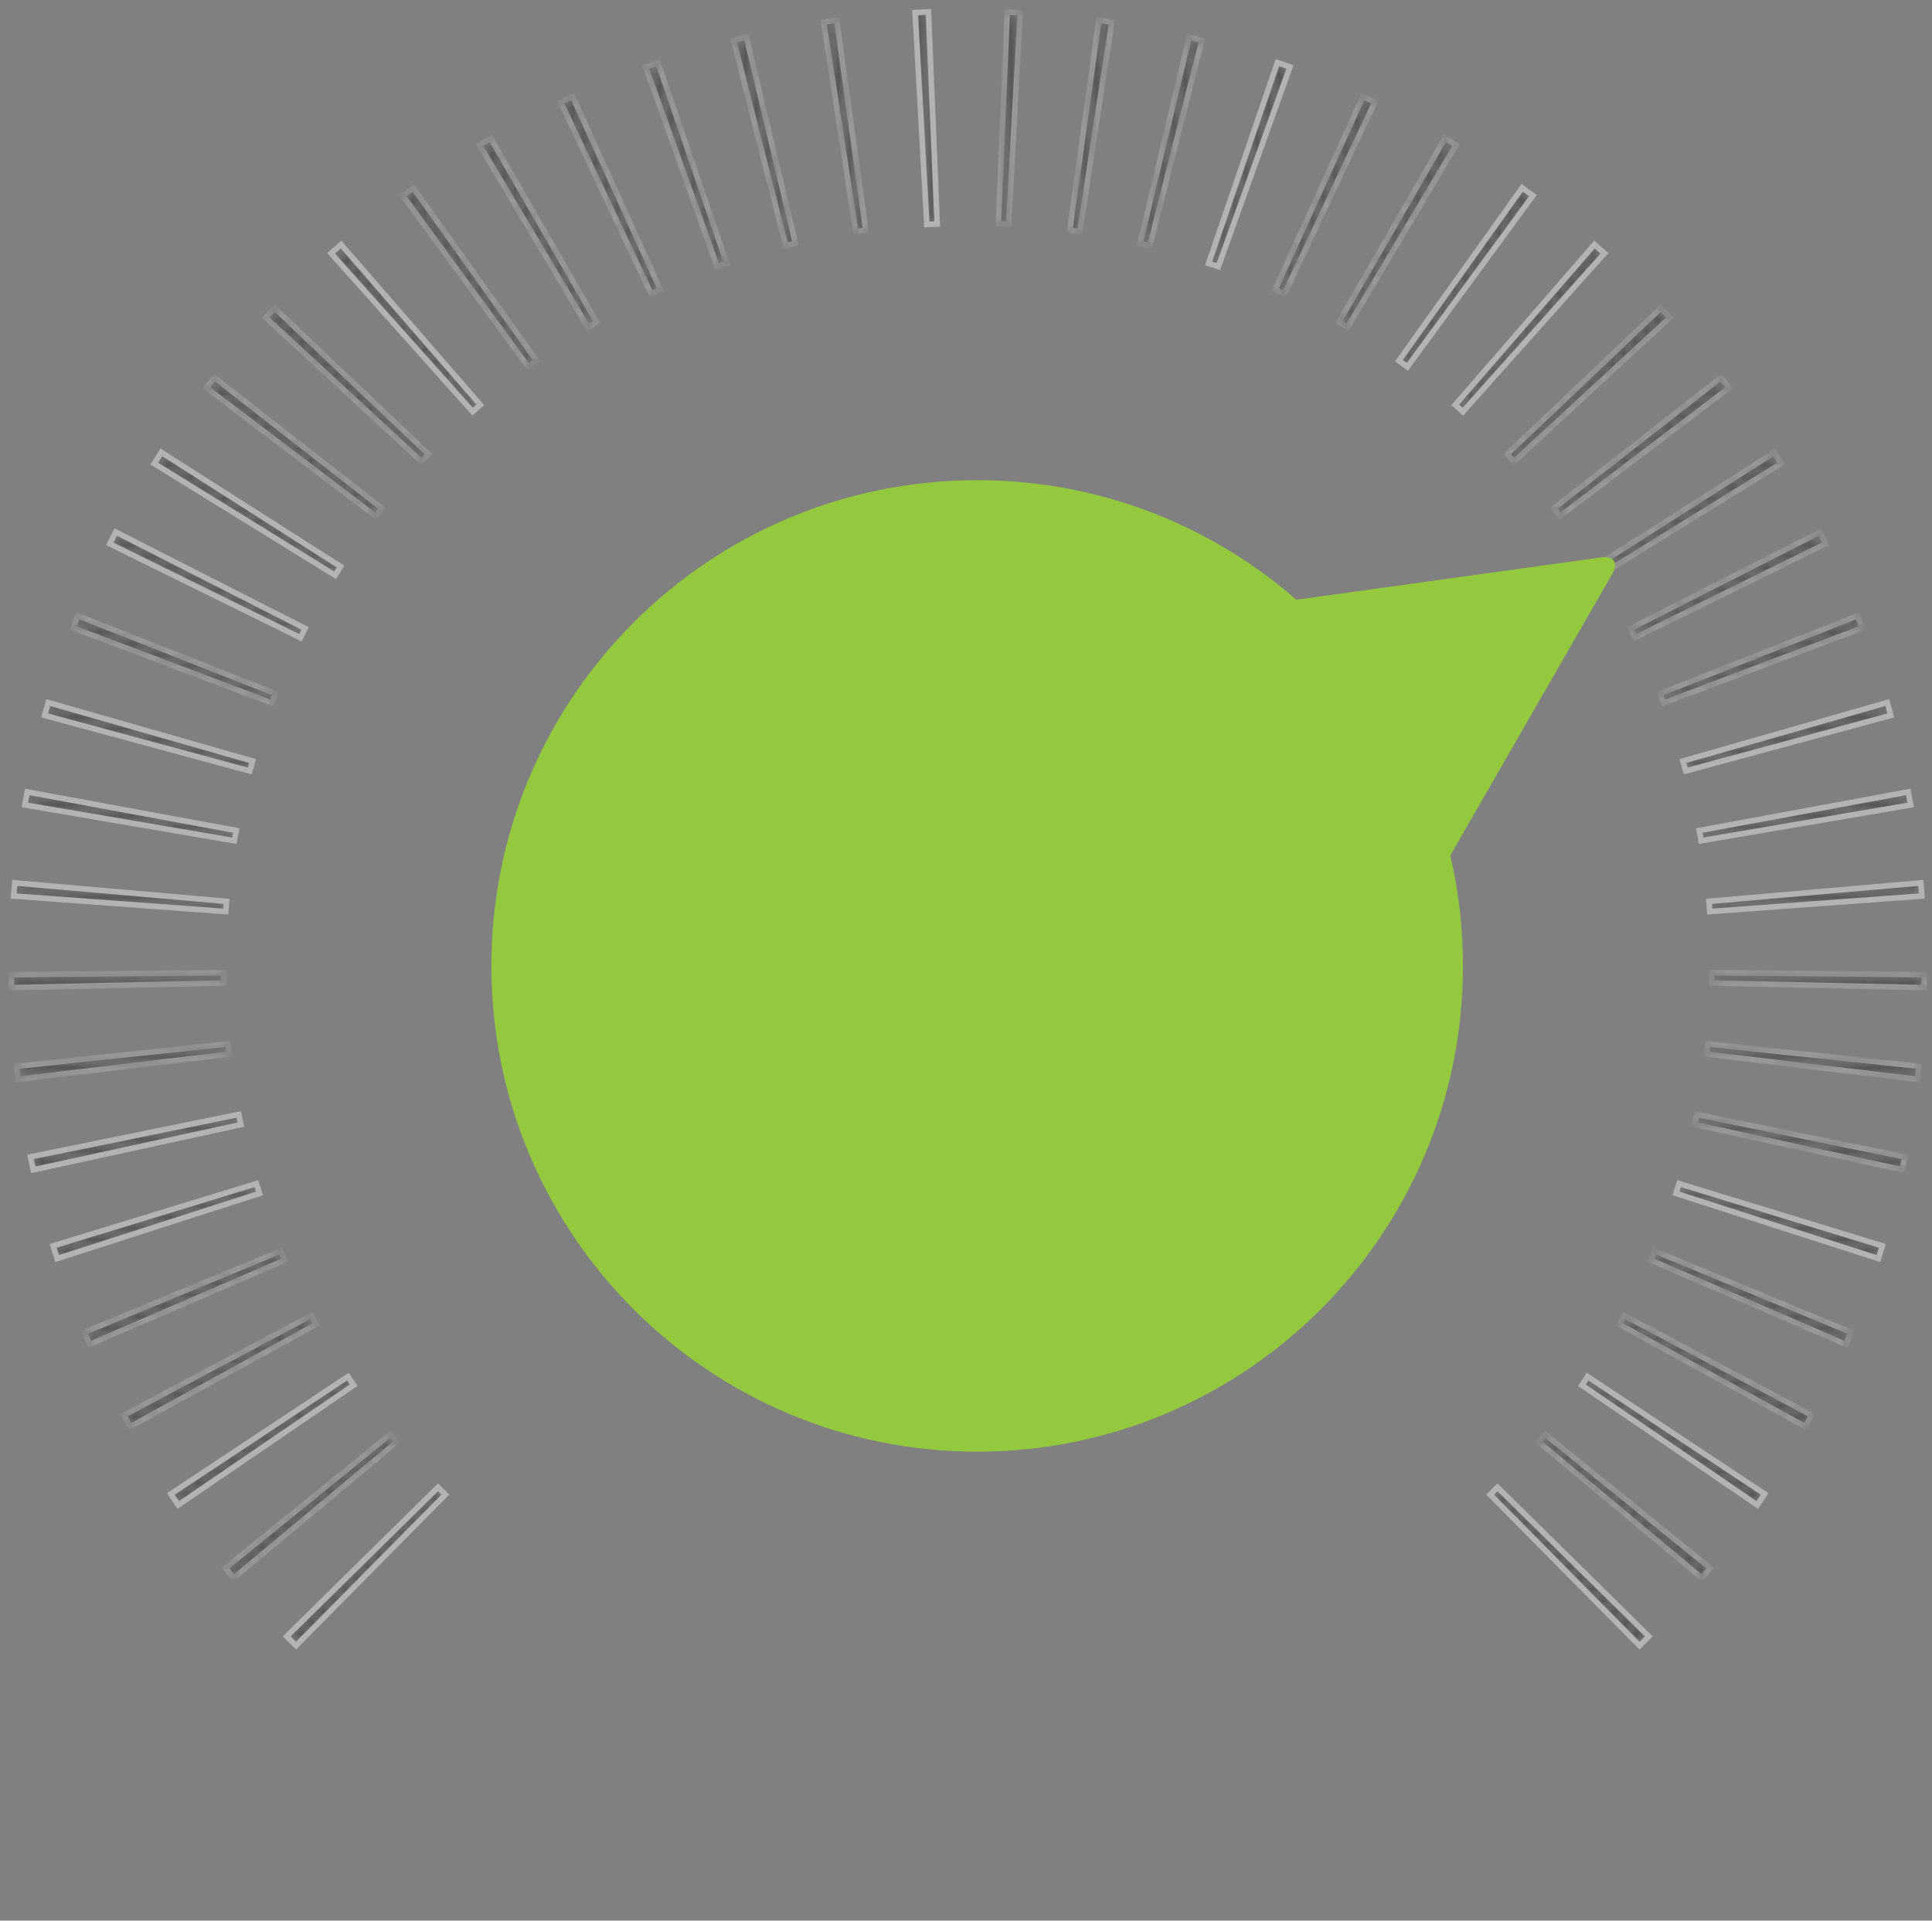 
<svg width="173px" height="172px" viewBox="0 0 173 172" version="1.1" xmlns="http://www.w3.org/2000/svg" xmlns:xlink="http://www.w3.org/1999/xlink">
    <rect x="0" y="0" width="173" height="172" fill="#808080" stroke="none"/>
    <!-- Generator: Sketch 51 (57462) - http://www.bohemiancoding.com/sketch -->
    <desc>Created with Sketch.</desc>
    <defs>
        <path d="M85.657,0 C116.256,0 144.535,16.293 159.834,42.75 C175.134,69.207 175.134,101.793 159.834,128.25 C144.535,154.708 116.256,171 85.657,171 C55.059,171 26.78,154.708 11.48,128.25 C-3.819,101.793 -3.819,69.207 11.48,42.75 C26.78,16.293 55.059,0 85.657,0 L85.657,19 C61.852,19 39.854,31.671 27.958,52.25 C16.061,72.829 16.061,98.171 27.958,118.75 C39.854,139.329 61.852,152 85.657,152 C109.463,152 131.46,139.329 143.357,118.75 C155.254,98.171 155.254,72.829 143.357,52.25 C131.46,31.671 109.463,19 85.657,19 L85.657,0 L85.657,0 Z" id="path-1"></path>
        <path d="M1.131,14.452 C0.847,14.18 0.575,13.908 0.302,13.625 L0.3,13.833 L13.85,0.486 L13.64,0.485 L14.295,1.138 L14.294,0.929 L0.922,14.454 L1.131,14.452 L1.131,14.452 Z" id="path-3"></path>
        <path d="M1.006,13.169 C0.903,13.041 0.819,12.939 0.632,12.713 C0.445,12.486 0.362,12.385 0.258,12.257 L0.237,12.465 L15.012,0.484 C15.011,0.484 15.011,0.483 15.011,0.483 L14.804,0.461 L14.803,0.462 C15.089,0.818 15.218,0.977 15.387,1.176 L15.388,1.175 L15.406,0.968 C15.406,0.967 15.406,0.967 15.406,0.967 L0.799,13.149 C0.799,13.15 0.799,13.15 0.8,13.151 L1.005,13.171 L1.006,13.169 L1.006,13.169 L1.006,13.169 Z" id="path-5"></path>
        <path d="M0.892,13.264 C0.642,12.956 0.393,12.659 0.143,12.35 L14.919,0.368 C15.109,0.606 15.299,0.843 15.502,1.081 L0.892,13.264 L0.892,13.264 Z" id="path-7"></path>
        <path d="M0.813,11.376 C0.742,11.272 0.505,10.927 0.475,10.883 C0.344,10.691 0.244,10.541 0.149,10.393 L0.106,10.597 L15.962,0.09 C15.962,0.089 15.961,0.088 15.961,0.087 L15.761,0.045 L15.758,0.046 C16.008,0.437 16.122,0.611 16.271,0.82 L16.274,0.818 L16.309,0.616 C16.309,0.616 16.309,0.615 16.308,0.615 L0.606,11.337 C0.606,11.337 0.606,11.337 0.606,11.337 L0.812,11.376 L0.813,11.376 L0.813,11.376 L0.813,11.376 Z" id="path-9"></path>
        <path d="M0.69,9.288 C0.769,9.431 0.833,9.547 0.975,9.809 C0.976,9.81 0.976,9.81 0.976,9.81 C1.118,10.071 1.181,10.188 1.26,10.331 L1.059,10.273 C1.059,10.273 1.059,10.272 1.059,10.272 L17.725,1.105 C17.725,1.106 17.725,1.106 17.726,1.106 L17.669,1.306 L17.667,1.307 C17.538,1.078 17.44,0.895 17.226,0.485 L17.227,0.485 L17.426,0.546 C17.426,0.546 17.426,0.547 17.426,0.547 L0.631,9.488 C0.63,9.487 0.63,9.487 0.63,9.486 L0.689,9.289 L0.69,9.288 L0.69,9.288 L0.69,9.288 Z" id="path-11"></path>
        <path d="M1.13,10.402 C0.94,10.058 0.75,9.702 0.559,9.357 L17.358,0.416 C17.5,0.689 17.643,0.962 17.798,1.235 L1.13,10.402 L1.13,10.402 Z" id="path-13"></path>
        <path d="M1.207,8.906 C1.092,8.632 1.092,8.631 0.976,8.356 C0.86,8.08 0.86,8.08 0.744,7.805 L0.744,7.805 L0.664,7.998 C0.664,7.998 0.664,7.998 0.664,7.998 L18.247,0.719 L18.053,0.639 C18.103,0.758 18.143,0.852 18.232,1.062 C18.321,1.271 18.361,1.364 18.41,1.482 L18.488,1.289 L1.013,8.829 C1.013,8.829 1.014,8.83 1.014,8.83 L1.206,8.907 L1.207,8.907 L1.207,8.906 L1.207,8.906 Z" id="path-15"></path>
        <path d="M1.071,8.966 C0.916,8.598 0.761,8.229 0.607,7.861 L18.19,0.582 C18.309,0.867 18.428,1.14 18.547,1.425 L1.071,8.966 L1.071,8.966 Z" id="path-17"></path>
        <path d="M0.689,7.162 C0.6,6.879 0.6,6.878 0.511,6.594 C0.422,6.309 0.422,6.309 0.333,6.025 L0.332,6.025 L0.234,6.209 C0.235,6.209 0.235,6.21 0.235,6.21 L18.436,0.641 L18.251,0.544 C18.29,0.667 18.32,0.764 18.387,0.982 C18.454,1.2 18.485,1.298 18.525,1.423 L18.621,1.236 L0.503,7.066 C0.503,7.067 0.503,7.067 0.503,7.068 L0.688,7.163 L0.689,7.163 L0.689,7.162 L0.689,7.162 Z" id="path-19"></path>
        <path d="M0.93,5.17 C0.896,5.007 0.87,4.879 0.812,4.59 C0.754,4.301 0.728,4.171 0.693,4.008 L0.692,4.008 L0.578,4.182 C0.578,4.182 0.578,4.183 0.578,4.183 L19.219,0.383 C19.218,0.383 19.218,0.383 19.218,0.382 L19.045,0.267 L19.044,0.267 C19.054,0.32 19.116,0.632 19.135,0.724 C19.171,0.903 19.202,1.048 19.235,1.184 L19.238,1.183 L19.347,1.009 C19.347,1.008 19.347,1.008 19.346,1.007 L0.755,5.056 C0.755,5.056 0.755,5.057 0.755,5.057 L0.93,5.17 L0.93,5.17 L0.93,5.17 L0.93,5.17 Z" id="path-21"></path>
        <path d="M0.624,2.34 C0.644,2.504 0.658,2.637 0.689,2.934 C0.72,3.232 0.735,3.363 0.754,3.526 L0.589,3.396 C0.589,3.396 0.589,3.396 0.589,3.396 L19.493,1.14 L19.363,1.304 C19.336,1.073 19.336,1.073 19.31,0.841 C19.283,0.61 19.283,0.61 19.256,0.378 L19.419,0.509 L0.493,2.503 C0.493,2.503 0.493,2.502 0.493,2.502 L0.622,2.341 L0.624,2.34 L0.624,2.34 L0.624,2.34 Z" id="path-23"></path>
        <path d="M0.607,3.543 C0.559,3.152 0.523,2.748 0.476,2.356 L19.404,0.361 C19.439,0.67 19.475,0.979 19.511,1.287 L0.607,3.543 L0.607,3.543 Z" id="path-25"></path>
        <path d="M19.035,0.754 L0.001,0.92 L0.149,0.772 C0.149,1.098 0.155,1.385 0.172,1.955 L0.02,1.811 L19.042,1.384 C19.042,1.384 19.042,1.385 19.042,1.385 L18.901,1.535 L18.898,1.535 C18.888,1.277 18.886,1.07 18.886,0.607 L18.888,0.607 L19.035,0.753 C19.035,0.753 19.035,0.754 19.035,0.754 L19.035,0.754 L19.035,0.754 Z" id="path-27"></path>
        <path d="M0.024,1.959 C0.012,1.567 0,1.164 0,0.772 L19.035,0.606 C19.035,0.914 19.035,1.223 19.047,1.532 L0.024,1.959 L0.024,1.959 Z" id="path-29"></path>
        <path d="M0.374,1.379 C0.394,1.055 0.416,0.795 0.469,0.208 L0.308,0.343 L19.272,1.993 L19.137,1.834 C19.119,2.064 19.119,2.064 19.101,2.291 C19.083,2.518 19.083,2.518 19.065,2.748 L19.224,2.612 L0.237,1.222 L0.374,1.379 L0.374,1.379 Z" id="path-31"></path>
        <path d="M0.182,1.55 C0.212,1.387 0.236,1.258 0.289,0.97 C0.343,0.681 0.366,0.551 0.396,0.388 L0.396,0.388 L0.223,0.507 C0.223,0.507 0.223,0.507 0.223,0.507 L18.935,3.962 C18.935,3.962 18.936,3.962 18.936,3.961 L18.818,3.79 L18.817,3.79 C18.773,4.019 18.75,4.135 18.73,4.247 C18.698,4.418 18.672,4.564 18.65,4.706 L18.653,4.706 L18.82,4.586 C18.82,4.585 18.821,4.585 18.821,4.584 L0.062,1.379 C0.062,1.379 0.062,1.38 0.062,1.38 L0.181,1.55 L0.182,1.55 L0.182,1.55 L0.182,1.55 Z" id="path-33"></path>
        <path d="M0.762,1.357 C0.807,1.199 0.842,1.071 0.923,0.782 C1.003,0.493 1.038,0.365 1.083,0.207 L1.082,0.207 L0.9,0.308 C0.9,0.309 0.9,0.309 0.9,0.309 L19.196,5.546 L19.094,5.363 L18.844,6.254 L19.026,6.15 L0.659,1.175 C0.659,1.176 0.659,1.176 0.658,1.176 L0.761,1.357 L0.762,1.357 L0.762,1.357 L0.762,1.357 Z" id="path-35"></path>
        <path d="M0.239,1.173 C0.346,0.898 0.346,0.898 0.453,0.622 C0.453,0.622 0.453,0.622 0.453,0.622 C0.56,0.347 0.56,0.346 0.666,0.072 L0.666,0.071 L0.475,0.154 C0.475,0.154 0.475,0.155 0.475,0.155 L18.174,7.125 C18.175,7.124 18.175,7.123 18.175,7.123 L18.095,6.934 L18.092,6.933 C18.037,7.066 17.982,7.204 17.921,7.361 C17.875,7.481 17.839,7.576 17.759,7.79 L17.759,7.79 L17.95,7.704 C17.95,7.704 17.95,7.703 17.95,7.703 L0.154,0.983 C0.153,0.983 0.153,0.983 0.153,0.984 L0.238,1.173 L0.239,1.174 L0.239,1.173 L0.239,1.173 Z" id="path-37"></path>
        <path d="M0.1,1.121 C0.243,0.753 0.385,0.385 0.528,0.017 L18.231,6.987 C18.112,7.272 18.005,7.557 17.898,7.842 L0.1,1.121 L0.1,1.121 Z" id="path-39"></path>
        <path d="M0.633,1.455 C0.707,1.307 0.766,1.19 0.9,0.928 C1.034,0.666 1.093,0.548 1.167,0.4 L1.166,0.399 L0.969,0.464 C0.969,0.465 0.968,0.465 0.968,0.465 L17.92,9.097 C17.92,9.097 17.92,9.097 17.92,9.097 L17.857,8.899 L17.856,8.898 C17.713,9.172 17.569,9.457 17.438,9.731 L17.44,9.732 L17.636,9.664 C17.636,9.664 17.636,9.664 17.636,9.663 L0.566,1.257 C0.566,1.257 0.566,1.257 0.566,1.258 L0.632,1.455 L0.633,1.455 L0.633,1.455 L0.633,1.455 Z" id="path-41"></path>
        <path d="M0.357,1.408 C0.447,1.269 0.517,1.156 0.673,0.903 C0.828,0.65 0.898,0.538 0.986,0.401 L0.782,0.446 C0.782,0.446 0.782,0.446 0.781,0.446 L16.83,10.67 L16.785,10.465 C16.715,10.575 16.66,10.663 16.54,10.859 C16.42,11.054 16.366,11.141 16.297,11.249 L16.501,11.203 L0.311,1.205 C0.31,1.205 0.31,1.206 0.31,1.206 L0.355,1.407 L0.357,1.408 L0.357,1.408 L0.357,1.408 Z" id="path-43"></path>
        <path d="M15.759,11.878 L0.77,0.169 L0.977,0.145 C0.736,0.443 0.5,0.749 0.255,1.079 L0.226,0.872 L15.382,12.379 C15.382,12.379 15.382,12.379 15.382,12.379 L15.174,12.407 C15.244,12.316 15.314,12.222 15.453,12.036 C15.567,11.883 15.65,11.775 15.734,11.67 L15.736,11.67 L15.76,11.877 C15.76,11.877 15.76,11.878 15.759,11.878 L15.759,11.878 L15.759,11.878 Z" id="path-45"></path>
        <path d="M0.136,0.99 C0.374,0.67 0.611,0.361 0.861,0.052 L15.851,11.761 C15.661,11.998 15.483,12.248 15.292,12.497 L0.136,0.99 L0.136,0.99 Z" id="path-47"></path>
        <path d="M0.276,1.419 C0.389,1.301 0.481,1.204 0.685,0.986 C0.89,0.768 0.981,0.672 1.095,0.554 L0.885,0.559 L14.673,13.657 L14.668,13.447 C14.578,13.542 14.508,13.618 14.351,13.787 C14.196,13.956 14.126,14.031 14.037,14.124 L14.246,14.117 L0.269,1.211 C0.269,1.211 0.268,1.212 0.268,1.212 L0.274,1.417 L0.276,1.419 L0.276,1.419 L0.276,1.419 Z" id="path-49"></path>
        <path d="M0.167,1.318 C0.44,1.033 0.714,0.736 0.987,0.451 L14.776,13.549 C14.562,13.775 14.36,14.001 14.145,14.226 L0.167,1.318 L0.167,1.318 Z" id="path-51"></path>
        <path d="M0.194,0.923 L1.085,0.141 L1.084,0.14 L0.877,0.126 L0.876,0.127 L13.342,14.482 C13.343,14.482 13.343,14.482 13.343,14.481 L13.359,14.274 L13.358,14.273 C13.159,14.442 13.006,14.577 12.666,14.88 L12.666,14.88 L12.876,14.892 C12.876,14.892 12.876,14.892 12.876,14.892 L0.207,0.714 L0.206,0.715 L0.194,0.922 L0.194,0.923 L0.194,0.923 L0.194,0.923 Z" id="path-53"></path>
        <path d="M0.636,1.2 C1.117,0.844 1.33,0.689 1.596,0.501 L1.39,0.466 L12.43,15.951 L12.465,15.744 C12.36,15.819 12.275,15.88 12.084,16.018 C11.892,16.156 11.807,16.216 11.703,16.29 L11.91,16.324 L0.667,0.993 L0.636,1.2 L0.636,1.2 Z" id="path-55"></path>
        <path d="M0.547,1.081 C0.868,0.843 1.19,0.606 1.511,0.38 L12.551,15.865 C12.301,16.043 12.04,16.233 11.79,16.411 L0.547,1.081 L0.547,1.081 Z" id="path-57"></path>
        <path d="M0.361,0.738 C0.505,0.654 0.618,0.589 0.872,0.442 C1.125,0.295 1.239,0.229 1.383,0.145 L1.382,0.144 L1.181,0.091 C1.181,0.091 1.181,0.091 1.18,0.092 L10.673,16.561 L10.727,16.359 C10.618,16.423 10.53,16.475 10.329,16.59 C10.128,16.706 10.039,16.758 9.93,16.823 L10.133,16.875 L0.414,0.535 C0.414,0.536 0.413,0.536 0.413,0.536 L0.361,0.737 L0.361,0.738 L0.361,0.738 L0.361,0.738 Z" id="path-59"></path>
        <path d="M0.286,0.61 C0.631,0.408 0.964,0.218 1.309,0.017 L10.802,16.487 C10.541,16.642 10.267,16.796 10.005,16.95 L0.286,0.61 L0.286,0.61 Z" id="path-61"></path>
        <path d="M0.48,1.144 C0.628,1.075 0.748,1.019 1.02,0.895 C1.291,0.77 1.412,0.715 1.56,0.646 L1.56,0.644 L1.365,0.573 C1.365,0.573 1.365,0.573 1.364,0.573 L9.227,17.874 L9.301,17.678 C8.872,17.874 8.683,17.961 8.455,18.07 L8.455,18.071 L8.652,18.141 C8.652,18.141 8.652,18.141 8.652,18.141 L0.551,0.947 C0.551,0.947 0.551,0.947 0.551,0.947 L0.479,1.143 L0.48,1.144 L0.48,1.144 L0.48,1.144 Z" id="path-63"></path>
        <path d="M0.416,1.009 C0.773,0.843 1.142,0.677 1.499,0.511 L9.363,17.812 C9.077,17.943 8.792,18.074 8.518,18.204 L0.416,1.009 L0.416,1.009 Z" id="path-65"></path>
        <path d="M0.257,0.893 C0.809,0.697 1.057,0.61 1.373,0.501 L1.373,0.501 L1.185,0.409 C1.185,0.409 1.185,0.409 1.185,0.409 L7.346,18.385 C7.347,18.385 7.348,18.385 7.349,18.384 L7.441,18.202 L7.44,18.199 C7.094,18.31 6.828,18.4 6.569,18.497 L6.57,18.499 L6.758,18.586 C6.758,18.586 6.759,18.585 6.759,18.585 L0.347,0.703 C0.347,0.703 0.347,0.703 0.347,0.703 L0.257,0.892 L0.257,0.893 L0.257,0.893 L0.257,0.893 Z" id="path-67"></path>
        <path d="M0.207,0.753 C0.576,0.622 0.945,0.492 1.325,0.361 L7.488,18.34 C7.19,18.435 6.905,18.53 6.619,18.637 L0.207,0.753 L0.207,0.753 Z" id="path-69"></path>
        <path d="M0.477,0.873 C0.635,0.834 0.763,0.802 1.053,0.731 C1.342,0.66 1.47,0.628 1.629,0.589 L1.628,0.587 L1.451,0.48 C1.451,0.48 1.45,0.48 1.45,0.48 L5.851,18.968 L5.961,18.789 C5.738,18.843 5.738,18.843 5.515,18.896 L5.069,19.003 L5.248,19.111 L0.584,0.693 C0.584,0.693 0.584,0.693 0.584,0.693 L0.477,0.873 L0.477,0.873 L0.477,0.873 L0.477,0.873 Z" id="path-71"></path>
        <path d="M0.44,0.729 C0.821,0.634 1.213,0.539 1.594,0.444 L5.996,18.933 C5.699,19.005 5.401,19.076 5.104,19.147 L0.44,0.729 L0.44,0.729 Z" id="path-73"></path>
        <path d="M0.201,0.437 C0.363,0.412 0.494,0.394 0.787,0.354 C1.081,0.314 1.213,0.295 1.377,0.271 L1.376,0.269 L1.211,0.145 C1.21,0.145 1.21,0.145 1.209,0.145 L3.814,18.966 L3.939,18.799 C3.811,18.818 3.71,18.833 3.483,18.864 C3.255,18.895 3.153,18.909 3.023,18.929 L3.023,18.93 L3.193,19.054 L0.326,0.268 C0.325,0.268 0.325,0.268 0.325,0.268 L0.201,0.436 L0.201,0.437 L0.201,0.437 L0.201,0.437 Z" id="path-75"></path>
        <path d="M0.178,0.29 C0.571,0.23 0.964,0.183 1.356,0.123 L3.962,18.945 C3.652,18.993 3.355,19.029 3.046,19.076 L0.178,0.29 L0.178,0.29 Z" id="path-77"></path>
        <path d="M1.874,19.065 L1.089,0.077 L1.242,0.22 C0.912,0.23 0.607,0.245 0.057,0.279 L0.196,0.122 L1.243,19.087 L1.089,18.947 C1.321,18.938 1.321,18.938 1.553,18.929 C1.566,18.928 1.566,18.928 1.58,18.928 C1.798,18.919 1.798,18.919 2.016,18.911 L2.016,18.911 L1.874,19.065 C1.874,19.065 1.874,19.065 1.874,19.065 L1.874,19.065 L1.874,19.065 Z" id="path-79"></path>
        <path d="M0.363,18.911 C0.595,18.92 0.595,18.92 0.827,18.929 C1.059,18.938 1.059,18.938 1.291,18.947 L1.136,19.087 L2.183,0.122 L2.323,0.279 C1.772,0.245 1.468,0.23 1.138,0.22 L1.291,0.077 L0.506,19.065 C0.505,19.065 0.505,19.065 0.505,19.065 L0.363,18.911 L0.363,18.911 L0.363,18.911 L0.363,18.911 Z" id="path-81"></path>
        <path d="M1.142,0.071 C1.535,0.083 1.939,0.107 2.332,0.131 L1.285,19.095 C0.976,19.083 0.666,19.071 0.357,19.059 L1.142,0.071 L1.142,0.071 Z" id="path-83"></path>
        <path d="M2.697,0.271 C2.861,0.295 2.992,0.314 3.286,0.354 C3.58,0.394 3.71,0.412 3.873,0.437 L3.873,0.436 L3.749,0.268 C3.748,0.268 3.748,0.268 3.748,0.268 L0.881,19.054 L1.05,18.93 L1.05,18.929 C0.92,18.909 0.818,18.895 0.59,18.864 C0.363,18.833 0.262,18.818 0.134,18.799 L0.259,18.966 L2.864,0.145 C2.864,0.145 2.863,0.145 2.863,0.145 L2.697,0.269 L2.697,0.271 L2.697,0.271 L2.697,0.271 Z" id="path-85"></path>
        <path d="M2.717,0.123 C3.11,0.183 3.502,0.23 3.895,0.29 L1.028,19.076 C0.719,19.029 0.421,18.993 0.112,18.945 L2.717,0.123 L2.717,0.123 Z" id="path-87"></path>
        <path d="M4.824,0.589 C4.982,0.628 5.111,0.66 5.4,0.731 C5.69,0.802 5.818,0.834 5.976,0.873 L5.976,0.873 L5.869,0.693 C5.869,0.693 5.869,0.693 5.868,0.693 L1.205,19.111 L1.384,19.003 L0.938,18.896 C0.715,18.843 0.715,18.843 0.492,18.789 L0.602,18.968 L5.003,0.48 C5.002,0.48 5.002,0.48 5.001,0.48 L4.825,0.587 L4.824,0.589 L4.824,0.589 L4.824,0.589 Z" id="path-89"></path>
        <path d="M4.859,0.444 C5.239,0.539 5.632,0.634 6.013,0.729 L1.349,19.147 C1.052,19.076 0.754,19.005 0.457,18.933 L4.859,0.444 L4.859,0.444 Z" id="path-91"></path>
        <path d="M6.269,0.501 C6.586,0.61 6.833,0.697 7.385,0.893 L7.386,0.892 L7.296,0.703 C7.296,0.703 7.296,0.703 7.295,0.703 L0.884,18.585 C0.884,18.585 0.884,18.586 0.885,18.586 L1.072,18.499 L1.073,18.497 C0.815,18.4 0.549,18.31 0.203,18.199 L0.202,18.202 L0.294,18.384 C0.295,18.385 0.295,18.385 0.296,18.385 L6.458,0.409 C6.458,0.409 6.458,0.409 6.457,0.409 L6.269,0.501 L6.269,0.501 L6.269,0.501 L6.269,0.501 Z" id="path-93"></path>
        <path d="M7.957,0.646 C8.106,0.715 8.226,0.771 8.498,0.895 C8.769,1.019 8.89,1.075 9.038,1.144 L9.038,1.143 L8.967,0.947 C8.967,0.947 8.966,0.947 8.966,0.947 L0.865,18.141 C0.865,18.141 0.865,18.141 0.866,18.141 L1.062,18.071 L1.063,18.07 C0.834,17.961 0.645,17.874 0.217,17.678 L0.29,17.874 L8.153,0.573 C8.153,0.573 8.152,0.573 8.152,0.573 L7.958,0.644 L7.957,0.646 L7.957,0.646 L7.957,0.646 Z" id="path-95"></path>
        <path d="M8.018,0.511 C8.375,0.677 8.744,0.843 9.101,1.009 L0.999,18.204 C0.726,18.074 0.44,17.943 0.155,17.812 L8.018,0.511 L8.018,0.511 Z" id="path-97"></path>
        <path d="M9.829,0.145 C9.972,0.229 10.086,0.295 10.34,0.442 C10.594,0.589 10.707,0.654 10.85,0.738 L10.851,0.737 L10.799,0.536 C10.798,0.536 10.798,0.536 10.798,0.535 L1.078,16.875 L1.282,16.823 C1.172,16.758 1.083,16.706 0.882,16.59 C0.682,16.475 0.593,16.423 0.485,16.359 L0.538,16.561 L10.031,0.092 C10.031,0.091 10.031,0.091 10.03,0.091 L9.829,0.144 L9.829,0.145 L9.829,0.145 L9.829,0.145 Z" id="path-99"></path>
        <path d="M9.903,0.017 C10.248,0.218 10.581,0.408 10.926,0.61 L1.206,16.95 C0.945,16.796 0.671,16.642 0.409,16.487 L9.903,0.017 L9.903,0.017 Z" id="path-101"></path>
        <path d="M11.49,0.501 C11.756,0.689 11.97,0.844 12.451,1.2 L12.419,0.993 L1.177,16.324 L1.383,16.29 C1.279,16.216 1.195,16.156 1.003,16.018 C0.811,15.88 0.726,15.819 0.622,15.744 L0.656,15.951 L11.697,0.466 L11.49,0.501 L11.49,0.501 Z" id="path-103"></path>
        <path d="M12.506,0.141 L13.397,0.923 L13.397,0.922 L13.385,0.715 L13.384,0.714 L0.715,14.892 C0.715,14.892 0.715,14.892 0.715,14.892 L0.925,14.88 L0.925,14.88 C0.585,14.577 0.432,14.442 0.233,14.273 L0.232,14.274 L0.248,14.481 C0.248,14.482 0.248,14.482 0.249,14.482 L12.715,0.127 L12.714,0.126 L12.507,0.14 L12.506,0.141 L12.506,0.141 L12.506,0.141 Z" id="path-105"></path>
        <path d="M14.505,1.419 C14.391,1.301 14.3,1.204 14.095,0.986 C13.89,0.768 13.799,0.672 13.686,0.554 L13.896,0.559 L0.107,13.657 L0.113,13.447 C0.203,13.542 0.273,13.618 0.429,13.787 C0.585,13.956 0.655,14.031 0.743,14.124 L0.534,14.117 L14.511,1.211 C14.512,1.211 14.512,1.212 14.513,1.212 L14.507,1.417 L14.505,1.419 L14.505,1.419 L14.505,1.419 Z" id="path-107"></path>
        <path d="M13.793,0.451 C14.067,0.736 14.34,1.033 14.614,1.318 L0.635,14.226 C0.421,14.001 0.219,13.775 0.005,13.549 L13.793,0.451 L13.793,0.451 Z" id="path-109"></path>
        <path d="M0.588,12.379 L15.745,0.872 L15.715,1.079 C15.47,0.749 15.234,0.443 14.993,0.145 L15.201,0.169 L0.211,11.878 C0.211,11.878 0.211,11.877 0.211,11.877 L0.235,11.671 L0.236,11.67 C0.321,11.775 0.403,11.883 0.518,12.036 C0.656,12.222 0.727,12.316 0.796,12.407 L0.589,12.379 C0.589,12.379 0.589,12.379 0.588,12.379 L0.588,12.379 L0.588,12.379 Z" id="path-111"></path>
        <path d="M15.109,0.052 C15.359,0.361 15.597,0.67 15.835,0.99 L0.678,12.497 C0.488,12.248 0.309,11.998 0.119,11.761 L15.109,0.052 L15.109,0.052 Z" id="path-113"></path>
        <path d="M16.803,1.408 C16.713,1.269 16.643,1.156 16.487,0.903 C16.332,0.65 16.262,0.538 16.174,0.401 L16.378,0.446 C16.378,0.446 16.379,0.446 16.379,0.446 L0.33,10.67 L0.375,10.465 C0.445,10.575 0.5,10.663 0.62,10.859 C0.74,11.054 0.794,11.141 0.863,11.249 L0.659,11.203 L16.849,1.205 C16.85,1.205 16.85,1.206 16.85,1.206 L16.805,1.407 L16.803,1.408 L16.803,1.408 L16.803,1.408 Z" id="path-115"></path>
        <path d="M16.299,0.321 C16.513,0.653 16.715,0.998 16.929,1.33 L0.738,11.329 C0.571,11.068 0.416,10.806 0.25,10.545 L16.299,0.321 L16.299,0.321 Z" id="path-117"></path>
        <path d="M17.182,0.4 C17.257,0.548 17.316,0.666 17.45,0.928 C17.583,1.19 17.643,1.307 17.717,1.455 L17.717,1.455 L17.784,1.258 C17.784,1.257 17.783,1.257 17.783,1.257 L0.713,9.663 C0.714,9.664 0.714,9.664 0.714,9.664 L0.91,9.732 L0.911,9.731 C0.78,9.457 0.637,9.172 0.494,8.898 L0.493,8.899 L0.43,9.097 C0.43,9.097 0.43,9.097 0.43,9.097 L17.381,0.465 C17.381,0.465 17.381,0.465 17.381,0.464 L17.183,0.399 L17.182,0.4 L17.182,0.4 L17.182,0.4 Z" id="path-119"></path>
        <path d="M17.315,0.333 C17.493,0.689 17.672,1.033 17.85,1.389 L0.778,9.797 C0.647,9.524 0.504,9.239 0.362,8.966 L17.315,0.333 L17.315,0.333 Z" id="path-121"></path>
        <path d="M17.683,0.072 C17.79,0.346 17.79,0.347 17.897,0.622 C18.004,0.898 18.004,0.898 18.11,1.173 L18.112,1.173 L18.197,0.984 C18.196,0.983 18.196,0.983 18.196,0.983 L0.4,7.703 C0.4,7.703 0.4,7.704 0.4,7.704 L0.591,7.79 L0.591,7.79 C0.511,7.576 0.475,7.481 0.429,7.361 C0.368,7.204 0.313,7.066 0.257,6.933 L0.255,6.934 L0.175,7.123 C0.175,7.123 0.175,7.124 0.175,7.125 L17.875,0.155 C17.875,0.155 17.875,0.154 17.875,0.154 L17.684,0.071 L17.683,0.071 L17.683,0.072 L17.683,0.072 Z" id="path-123"></path>
        <path d="M17.821,0.017 C17.964,0.385 18.107,0.753 18.25,1.121 L0.452,7.842 C0.345,7.557 0.238,7.272 0.119,6.987 L17.821,0.017 L17.821,0.017 Z" id="path-125"></path>
        <path d="M18.457,0.207 C18.501,0.365 18.537,0.493 18.617,0.782 C18.697,1.071 18.733,1.199 18.777,1.357 L18.779,1.357 L18.881,1.176 C18.881,1.176 18.881,1.176 18.881,1.175 L0.513,6.15 L0.695,6.254 L0.445,5.363 L0.343,5.546 L18.64,0.309 C18.64,0.309 18.64,0.309 18.639,0.308 L18.457,0.207 L18.457,0.207 L18.457,0.207 L18.457,0.207 Z" id="path-127"></path>
        <path d="M18.639,0.388 C18.669,0.551 18.693,0.681 18.746,0.97 C18.799,1.258 18.823,1.387 18.853,1.55 L18.854,1.55 L18.973,1.38 C18.973,1.38 18.973,1.379 18.973,1.379 L0.214,4.584 C0.214,4.585 0.215,4.585 0.215,4.586 L0.382,4.706 L0.384,4.706 C0.363,4.564 0.337,4.418 0.305,4.247 C0.284,4.135 0.262,4.019 0.218,3.79 L0.217,3.79 L0.099,3.961 C0.099,3.962 0.099,3.962 0.1,3.962 L18.812,0.507 C18.812,0.507 18.812,0.507 18.812,0.507 L18.639,0.388 L18.639,0.388 L18.639,0.388 L18.639,0.388 Z" id="path-129"></path>
        <path d="M19.07,0.208 C19.123,0.795 19.145,1.055 19.165,1.379 L19.303,1.222 L0.315,2.612 L0.474,2.748 C0.456,2.518 0.456,2.518 0.439,2.291 C0.421,2.064 0.421,2.064 0.403,1.834 L0.268,1.993 L19.231,0.343 L19.07,0.208 L19.07,0.208 Z" id="path-131"></path>
        <path d="M0.497,1.384 L19.519,1.811 L19.367,1.955 C19.384,1.385 19.391,1.098 19.391,0.772 L19.538,0.92 L0.504,0.754 C0.504,0.754 0.504,0.753 0.504,0.753 L0.652,0.607 L0.653,0.607 C0.653,1.07 0.651,1.277 0.641,1.535 L0.639,1.535 L0.497,1.385 C0.497,1.385 0.497,1.384 0.497,1.384 L0.497,1.384 L0.497,1.384 Z" id="path-133"></path>
        <path d="M19.539,0.772 C19.539,1.164 19.528,1.567 19.516,1.959 L0.493,1.532 C0.504,1.223 0.504,0.914 0.504,0.606 L19.539,0.772 L19.539,0.772 Z" id="path-135"></path>
        <path d="M18.916,2.34 C18.896,2.504 18.881,2.637 18.85,2.934 C18.819,3.232 18.805,3.363 18.785,3.526 L18.95,3.396 C18.95,3.396 18.95,3.396 18.95,3.396 L0.046,1.14 L0.176,1.304 C0.203,1.073 0.203,1.073 0.23,0.841 C0.257,0.61 0.257,0.61 0.283,0.378 L0.12,0.509 L19.046,2.503 C19.046,2.503 19.046,2.502 19.046,2.502 L18.918,2.341 L18.916,2.34 L18.916,2.34 L18.916,2.34 Z" id="path-137"></path>
        <path d="M19.064,2.356 C19.016,2.748 18.98,3.152 18.933,3.543 L0.029,1.287 C0.064,0.979 0.1,0.67 0.136,0.361 L19.064,2.356 L19.064,2.356 Z" id="path-139"></path>
        <path d="M18.846,4.008 C18.812,4.171 18.785,4.301 18.727,4.59 C18.67,4.879 18.643,5.007 18.609,5.17 L18.61,5.17 L18.784,5.057 C18.785,5.057 18.785,5.056 18.785,5.056 L0.193,1.007 C0.193,1.008 0.193,1.009 0.193,1.009 L0.302,1.183 L0.305,1.184 C0.337,1.048 0.369,0.903 0.405,0.724 C0.423,0.632 0.485,0.32 0.496,0.267 L0.495,0.267 L0.321,0.382 C0.321,0.383 0.321,0.383 0.321,0.383 L18.962,4.183 C18.962,4.183 18.962,4.182 18.962,4.182 L18.848,4.008 L18.846,4.008 L18.846,4.008 L18.846,4.008 Z" id="path-141"></path>
        <path d="M18.992,4.037 C18.909,4.429 18.837,4.809 18.754,5.201 L0.159,1.152 C0.231,0.855 0.29,0.534 0.35,0.237 L18.992,4.037 L18.992,4.037 Z" id="path-143"></path>
        <path d="M18.702,6.025 C18.613,6.309 18.613,6.309 18.524,6.594 C18.435,6.878 18.435,6.879 18.346,7.162 L18.347,7.163 L18.532,7.068 C18.532,7.067 18.532,7.067 18.532,7.066 L0.414,1.236 L0.51,1.423 C0.55,1.298 0.581,1.2 0.648,0.982 C0.715,0.764 0.745,0.667 0.784,0.544 L0.599,0.641 L18.8,6.21 C18.8,6.21 18.8,6.209 18.801,6.209 L18.703,6.025 L18.702,6.025 L18.702,6.025 L18.702,6.025 Z" id="path-145"></path>
        <path d="M18.291,7.805 C18.175,8.08 18.175,8.08 18.059,8.356 C17.943,8.631 17.943,8.632 17.828,8.906 L17.829,8.907 L18.021,8.83 C18.021,8.83 18.022,8.829 18.022,8.829 L0.547,1.289 L0.625,1.482 C0.674,1.364 0.714,1.271 0.803,1.062 C0.892,0.852 0.932,0.758 0.982,0.639 L0.788,0.719 L18.371,7.998 C18.371,7.998 18.371,7.998 18.371,7.998 L18.291,7.805 L18.291,7.804 L18.291,7.805 L18.291,7.805 Z" id="path-147"></path>
        <path d="M18.428,7.861 C18.274,8.229 18.119,8.598 17.964,8.966 L0.488,1.425 C0.607,1.14 0.726,0.867 0.845,0.582 L18.428,7.861 L18.428,7.861 Z" id="path-149"></path>
        <path d="M17.155,9.288 C17.076,9.431 17.012,9.547 16.87,9.809 C16.727,10.072 16.664,10.188 16.585,10.331 L16.787,10.273 C16.787,10.273 16.787,10.272 16.787,10.272 L0.12,1.105 C0.12,1.106 0.12,1.106 0.12,1.106 L0.176,1.306 L0.178,1.307 C0.307,1.078 0.405,0.895 0.619,0.485 L0.618,0.485 L0.42,0.546 C0.419,0.546 0.419,0.547 0.419,0.547 L17.215,9.488 C17.215,9.487 17.215,9.486 17.215,9.486 L17.157,9.289 L17.155,9.288 L17.155,9.288 L17.155,9.288 Z" id="path-151"></path>
        <path d="M17.286,9.357 C17.096,9.702 16.905,10.058 16.715,10.402 L0.048,1.235 C0.202,0.962 0.345,0.689 0.488,0.416 L17.286,9.357 L17.286,9.357 Z" id="path-153"></path>
        <path d="M15.843,11.376 C15.913,11.272 16.15,10.927 16.18,10.883 C16.312,10.691 16.412,10.541 16.507,10.393 L16.55,10.597 L0.693,0.09 C0.694,0.089 0.694,0.088 0.695,0.087 L0.895,0.045 L0.897,0.047 C0.648,0.437 0.534,0.611 0.384,0.82 L0.382,0.818 L0.346,0.616 C0.347,0.616 0.347,0.615 0.347,0.615 L16.049,11.337 C16.049,11.337 16.049,11.337 16.049,11.337 L15.843,11.376 L15.843,11.376 L15.843,11.376 L15.843,11.376 Z" id="path-155"></path>
        <path d="M14.46,13.169 C14.563,13.041 14.647,12.939 14.834,12.713 C15.021,12.486 15.104,12.385 15.208,12.257 L15.229,12.465 L0.454,0.484 C0.455,0.484 0.455,0.483 0.455,0.483 L0.662,0.461 L0.663,0.462 C0.377,0.818 0.248,0.977 0.078,1.176 L0.077,1.175 L0.06,0.968 C0.06,0.967 0.06,0.967 0.06,0.967 L14.667,13.149 C14.667,13.15 14.666,13.15 14.666,13.151 L14.461,13.171 L14.46,13.169 L14.46,13.169 L14.46,13.169 Z" id="path-157"></path>
        <path d="M15.828,12.35 C15.578,12.659 15.328,12.956 15.078,13.264 L0.469,1.081 C0.671,0.843 0.861,0.606 1.052,0.368 L15.828,12.35 L15.828,12.35 Z" id="path-159"></path>
        <path d="M14.478,13.625 C14.206,13.908 13.934,14.18 13.65,14.452 L13.859,14.454 L0.487,0.929 L0.486,1.138 L1.14,0.485 L0.931,0.486 L14.481,13.833 L14.478,13.625 L14.478,13.625 Z" id="path-161"></path>
    </defs>
    <g id="Page-1" stroke="none" stroke-width="1" fill="none" fill-rule="evenodd">
        <g id="Desktop-HD" transform="translate(-1120, -260)">
            <rect fill="none" x="0" y="0" width="1440" height="1024"></rect>
            <g id="gauge" transform="translate(1121, 261)">
                <g id="Page-1" opacity="0.4">
                    <g id="Group-3">
                        <mask id="mask-2" fill="white">
                            <use xlink:href="#path-1"></use>
                        </mask>
                        <g id="Clip-2"></g>
                        <polygon id="Fill-1" fill-opacity="0.002" fill="#455A64" mask="url(#mask-2)" points="-5.942 -5.938 177.257 -5.938 177.257 176.938 -5.942 176.938"></polygon>
                    </g>
                    <g id="Group-6" transform="translate(24.479, 131.812)">
                        <mask id="mask-4" fill="white">
                            <use xlink:href="#path-3"></use>
                        </mask>
                        <g id="Clip-5"></g>
                        <path d="M1.028,14.559 C0.742,14.286 0.469,14.012 0.195,13.727 L13.746,0.38 L14.4,1.033 L1.028,14.559 L1.028,14.559 Z" id="Fill-4" fill="#000000" mask="url(#mask-4)"></path>
                    </g>
                    <path d="M25.507,146.371 C25.221,146.098 24.948,145.825 24.674,145.54 L38.225,132.192 L38.879,132.846 L25.507,146.371 L25.507,146.371 Z" id="Stroke-7" stroke="#FFFFFF" stroke-width="0.5"></path>
                    <g id="Group-11" transform="translate(19.035, 127.062)">
                        <mask id="mask-6" fill="white">
                            <use xlink:href="#path-5"></use>
                        </mask>
                        <g id="Clip-10"></g>
                        <path d="M0.892,13.264 C0.642,12.956 0.393,12.659 0.143,12.35 L14.919,0.368 C15.109,0.606 15.299,0.843 15.502,1.081 L0.892,13.264 L0.892,13.264 Z" id="Fill-9" fill="#000000" mask="url(#mask-6)"></path>
                    </g>
                    <g id="Group-14" transform="translate(19.035, 127.062)">
                        <mask id="mask-8" fill="white">
                            <use xlink:href="#path-7"></use>
                        </mask>
                        <g id="Clip-13"></g>
                        <path d="M0.892,13.264 C0.642,12.956 0.393,12.659 0.143,12.35 L14.919,0.368 C15.109,0.606 15.299,0.843 15.502,1.081 L0.892,13.264 L0.892,13.264 Z" id="Stroke-12" stroke="#FFFFFF" stroke-width="0.5" mask="url(#mask-8)"></path>
                    </g>
                    <g id="Group-17" transform="translate(14.276, 122.312)">
                        <mask id="mask-10" fill="white">
                            <use xlink:href="#path-9"></use>
                        </mask>
                        <g id="Clip-16"></g>
                        <path d="M0.69,11.459 C0.464,11.127 0.238,10.806 0.024,10.474 L15.882,-0.036 C16.049,0.226 16.215,0.487 16.394,0.736 L0.69,11.459 L0.69,11.459 Z" id="Fill-15" fill="#000000" mask="url(#mask-10)"></path>
                    </g>
                    <path d="M14.966,133.772 C14.74,133.439 14.514,133.119 14.3,132.786 L30.159,122.277 C30.325,122.538 30.492,122.799 30.67,123.049 L14.966,133.772 L14.966,133.772 Z" id="Stroke-18" stroke="#FFFFFF" stroke-width="0.5"></path>
                    <g id="Group-22" transform="translate(9.517, 116.375)">
                        <mask id="mask-12" fill="white">
                            <use xlink:href="#path-11"></use>
                        </mask>
                        <g id="Clip-21"></g>
                        <path d="M1.13,10.402 C0.94,10.058 0.75,9.702 0.559,9.357 L17.358,0.416 C17.5,0.689 17.643,0.962 17.798,1.235 L1.13,10.402 L1.13,10.402 Z" id="Fill-20" fill="#000000" mask="url(#mask-12)"></path>
                    </g>
                    <g id="Group-25" transform="translate(9.517, 116.375)">
                        <mask id="mask-14" fill="white">
                            <use xlink:href="#path-13"></use>
                        </mask>
                        <g id="Clip-24"></g>
                        <path d="M1.13,10.402 C0.94,10.058 0.75,9.702 0.559,9.357 L17.358,0.416 C17.5,0.689 17.643,0.962 17.798,1.235 L1.13,10.402 L1.13,10.402 Z" id="Stroke-23" stroke="#FFFFFF" stroke-width="0.5" mask="url(#mask-14)"></path>
                    </g>
                    <g id="Group-28" transform="translate(5.948, 110.438)">
                        <mask id="mask-16" fill="white">
                            <use xlink:href="#path-15"></use>
                        </mask>
                        <g id="Clip-27"></g>
                        <path d="M1.071,8.966 C0.916,8.598 0.761,8.229 0.607,7.861 L18.19,0.582 C18.309,0.867 18.428,1.14 18.547,1.425 L1.071,8.966 L1.071,8.966 Z" id="Fill-26" fill="#000000" mask="url(#mask-16)"></path>
                    </g>
                    <g id="Group-31" transform="translate(5.948, 110.438)">
                        <mask id="mask-18" fill="white">
                            <use xlink:href="#path-17"></use>
                        </mask>
                        <g id="Clip-30"></g>
                        <path d="M1.071,8.966 C0.916,8.598 0.761,8.229 0.607,7.861 L18.19,0.582 C18.309,0.867 18.428,1.14 18.547,1.425 L1.071,8.966 L1.071,8.966 Z" id="Stroke-29" stroke="#FFFFFF" stroke-width="0.5" mask="url(#mask-18)"></path>
                    </g>
                    <g id="Group-34" transform="translate(3.569, 104.5)">
                        <mask id="mask-20" fill="white">
                            <use xlink:href="#path-19"></use>
                        </mask>
                        <g id="Clip-33"></g>
                        <path d="M0.547,7.208 C0.428,6.828 0.309,6.448 0.19,6.068 L18.393,0.499 C18.488,0.796 18.571,1.081 18.666,1.377 L0.547,7.208 L0.547,7.208 Z" id="Fill-32" fill="#000000" mask="url(#mask-20)"></path>
                    </g>
                    <path d="M4.116,111.708 C3.997,111.328 3.878,110.948 3.759,110.568 L21.962,104.999 C22.057,105.296 22.14,105.581 22.235,105.877 L4.116,111.708 L4.116,111.708 Z" id="Stroke-35" stroke="#FFFFFF" stroke-width="0.5"></path>
                    <g id="Group-39" transform="translate(1.19, 98.562)">
                        <mask id="mask-22" fill="white">
                            <use xlink:href="#path-21"></use>
                        </mask>
                        <g id="Clip-38"></g>
                        <path d="M0.785,5.201 C0.702,4.809 0.631,4.429 0.547,4.037 L19.19,0.237 C19.249,0.534 19.309,0.855 19.38,1.152 L0.785,5.201 L0.785,5.201 Z" id="Fill-37" fill="#000000" mask="url(#mask-22)"></path>
                    </g>
                    <path d="M1.975,103.764 C1.892,103.372 1.82,102.992 1.737,102.6 L20.379,98.8 C20.439,99.097 20.498,99.418 20.57,99.714 L1.975,103.764 L1.975,103.764 Z" id="Stroke-40" stroke="#FFFFFF" stroke-width="0.5"></path>
                    <g id="Group-44" transform="translate(0, 92.121)">
                        <mask id="mask-24" fill="white">
                            <use xlink:href="#path-23"></use>
                        </mask>
                        <g id="Clip-43"></g>
                        <path d="M0.607,3.543 C0.559,3.152 0.523,2.748 0.476,2.356 L19.404,0.361 C19.439,0.67 19.475,0.979 19.511,1.287 L0.607,3.543 L0.607,3.543 Z" id="Fill-42" fill="#000000" mask="url(#mask-24)"></path>
                    </g>
                    <g id="Group-47" transform="translate(0, 92.121)">
                        <mask id="mask-26" fill="white">
                            <use xlink:href="#path-25"></use>
                        </mask>
                        <g id="Clip-46"></g>
                        <path d="M0.607,3.543 C0.559,3.152 0.523,2.748 0.476,2.356 L19.404,0.361 C19.439,0.67 19.475,0.979 19.511,1.287 L0.607,3.543 L0.607,3.543 Z" id="Stroke-45" stroke="#FFFFFF" stroke-width="0.5" mask="url(#mask-26)"></path>
                    </g>
                    <g id="Group-50" transform="translate(0, 85.5)">
                        <mask id="mask-28" fill="white">
                            <use xlink:href="#path-27"></use>
                        </mask>
                        <g id="Clip-49"></g>
                        <path d="M0.024,1.959 C0.012,1.567 0,1.164 0,0.772 L19.035,0.606 C19.035,0.914 19.035,1.223 19.047,1.532 L0.024,1.959 L0.024,1.959 Z" id="Fill-48" fill="#000000" mask="url(#mask-28)"></path>
                    </g>
                    <g id="Group-53" transform="translate(0, 85.5)">
                        <mask id="mask-30" fill="white">
                            <use xlink:href="#path-29"></use>
                        </mask>
                        <g id="Clip-52"></g>
                        <path d="M0.024,1.959 C0.012,1.567 0,1.164 0,0.772 L19.035,0.606 C19.035,0.914 19.035,1.223 19.047,1.532 L0.024,1.959 L0.024,1.959 Z" id="Stroke-51" stroke="#FFFFFF" stroke-width="0.5" mask="url(#mask-30)"></path>
                    </g>
                    <g id="Group-56" transform="translate(0, 77.871)">
                        <mask id="mask-32" fill="white">
                            <use xlink:href="#path-31"></use>
                        </mask>
                        <g id="Clip-55"></g>
                        <path d="M0.226,1.37 C0.25,0.979 0.286,0.587 0.321,0.195 L19.285,1.845 C19.261,2.154 19.237,2.451 19.213,2.76 L0.226,1.37 L0.226,1.37 Z" id="Fill-54" fill="#000000" mask="url(#mask-32)"></path>
                    </g>
                    <path d="M0.226,79.242 C0.25,78.85 0.286,78.458 0.321,78.066 L19.285,79.717 C19.261,80.026 19.237,80.323 19.213,80.631 L0.226,79.242 L0.226,79.242 Z" id="Stroke-57" stroke="#FFFFFF" stroke-width="0.5"></path>
                    <g id="Group-61" transform="translate(1.19, 69.559)">
                        <mask id="mask-34" fill="white">
                            <use xlink:href="#path-33"></use>
                        </mask>
                        <g id="Clip-60"></g>
                        <path d="M0.036,1.525 C0.107,1.133 0.178,0.753 0.25,0.361 L18.964,3.817 C18.904,4.125 18.845,4.422 18.797,4.731 L0.036,1.525 L0.036,1.525 Z" id="Fill-59" fill="#000000" mask="url(#mask-34)"></path>
                    </g>
                    <path d="M1.225,71.084 C1.297,70.692 1.368,70.312 1.44,69.92 L20.153,73.376 C20.094,73.684 20.034,73.981 19.987,74.29 L1.225,71.084 L1.225,71.084 Z" id="Stroke-62" stroke="#FFFFFF" stroke-width="0.5"></path>
                    <g id="Group-66" transform="translate(2.379, 61.75)">
                        <mask id="mask-36" fill="white">
                            <use xlink:href="#path-35"></use>
                        </mask>
                        <g id="Clip-65"></g>
                        <path d="M0.619,1.318 C0.726,0.938 0.833,0.546 0.94,0.166 L19.237,5.403 L18.987,6.294 L0.619,1.318 L0.619,1.318 Z" id="Fill-64" fill="#000000" mask="url(#mask-36)"></path>
                    </g>
                    <path d="M2.998,63.068 C3.105,62.688 3.212,62.296 3.319,61.916 L21.617,67.153 L21.367,68.044 L2.998,63.068 L2.998,63.068 Z" id="Stroke-67" stroke="#FFFFFF" stroke-width="0.5"></path>
                    <g id="Group-71" transform="translate(5.444, 54.121)">
                        <mask id="mask-38" fill="white">
                            <use xlink:href="#path-37"></use>
                        </mask>
                        <g id="Clip-70"></g>
                        <path d="M0.1,1.121 C0.243,0.753 0.385,0.385 0.528,0.017 L18.231,6.987 C18.112,7.272 18.005,7.557 17.898,7.842 L0.1,1.121 L0.1,1.121 Z" id="Fill-69" fill="#000000" mask="url(#mask-38)"></path>
                    </g>
                    <g id="Group-74" transform="translate(5.444, 54.121)">
                        <mask id="mask-40" fill="white">
                            <use xlink:href="#path-39"></use>
                        </mask>
                        <g id="Clip-73"></g>
                        <path d="M0.1,1.121 C0.243,0.753 0.385,0.385 0.528,0.017 L18.231,6.987 C18.112,7.272 18.005,7.557 17.898,7.842 L0.1,1.121 L0.1,1.121 Z" id="Stroke-72" stroke="#FFFFFF" stroke-width="0.5" mask="url(#mask-40)"></path>
                    </g>
                    <g id="Group-77" transform="translate(8.328, 46.312)">
                        <mask id="mask-42" fill="white">
                            <use xlink:href="#path-41"></use>
                        </mask>
                        <g id="Clip-76"></g>
                        <path d="M0.5,1.389 C0.678,1.033 0.857,0.689 1.035,0.333 L17.988,8.966 C17.845,9.239 17.703,9.524 17.572,9.797 L0.5,1.389 L0.5,1.389 Z" id="Fill-75" fill="#000000" mask="url(#mask-42)"></path>
                    </g>
                    <path d="M8.827,47.702 C9.006,47.346 9.184,47.001 9.363,46.645 L26.316,55.278 C26.173,55.551 26.03,55.836 25.899,56.109 L8.827,47.702 L8.827,47.702 Z" id="Stroke-78" stroke="#FFFFFF" stroke-width="0.5"></path>
                    <g id="Group-82" transform="translate(12.582, 39.188)">
                        <mask id="mask-44" fill="white">
                            <use xlink:href="#path-43"></use>
                        </mask>
                        <g id="Clip-81"></g>
                        <path d="M0.231,1.33 C0.445,0.998 0.647,0.653 0.861,0.321 L16.91,10.545 C16.744,10.806 16.589,11.068 16.422,11.329 L0.231,1.33 L0.231,1.33 Z" id="Fill-80" fill="#000000" mask="url(#mask-44)"></path>
                    </g>
                    <path d="M12.813,40.517 C13.027,40.185 13.229,39.841 13.443,39.508 L29.492,49.733 C29.326,49.994 29.171,50.255 29.005,50.516 L12.813,40.517 L12.813,40.517 Z" id="Stroke-83" stroke="#FFFFFF" stroke-width="0.5"></path>
                    <g id="Group-87" transform="translate(17.341, 32.746)">
                        <mask id="mask-46" fill="white">
                            <use xlink:href="#path-45"></use>
                        </mask>
                        <g id="Clip-86"></g>
                        <path d="M0.136,0.99 C0.374,0.67 0.611,0.361 0.861,0.052 L15.851,11.761 C15.661,11.998 15.483,12.248 15.292,12.497 L0.136,0.99 L0.136,0.99 Z" id="Fill-85" fill="#000000" mask="url(#mask-46)"></path>
                    </g>
                    <g id="Group-90" transform="translate(17.341, 32.746)">
                        <mask id="mask-48" fill="white">
                            <use xlink:href="#path-47"></use>
                        </mask>
                        <g id="Clip-89"></g>
                        <path d="M0.136,0.99 C0.374,0.67 0.611,0.361 0.861,0.052 L15.851,11.761 C15.661,11.998 15.483,12.248 15.292,12.497 L0.136,0.99 L0.136,0.99 Z" id="Stroke-88" stroke="#FFFFFF" stroke-width="0.5" mask="url(#mask-48)"></path>
                    </g>
                    <g id="Group-93" transform="translate(22.604, 26.125)">
                        <mask id="mask-50" fill="white">
                            <use xlink:href="#path-49"></use>
                        </mask>
                        <g id="Clip-92"></g>
                        <path d="M0.167,1.318 C0.44,1.033 0.714,0.736 0.987,0.451 L14.776,13.549 C14.562,13.775 14.36,14.001 14.145,14.226 L0.167,1.318 L0.167,1.318 Z" id="Fill-91" fill="#000000" mask="url(#mask-50)"></path>
                    </g>
                    <g id="Group-96" transform="translate(22.604, 26.125)">
                        <mask id="mask-52" fill="white">
                            <use xlink:href="#path-51"></use>
                        </mask>
                        <g id="Clip-95"></g>
                        <path d="M0.167,1.318 C0.44,1.033 0.714,0.736 0.987,0.451 L14.776,13.549 C14.562,13.775 14.36,14.001 14.145,14.226 L0.167,1.318 L0.167,1.318 Z" id="Stroke-94" stroke="#FFFFFF" stroke-width="0.5" mask="url(#mask-52)"></path>
                    </g>
                    <g id="Group-99" transform="translate(28.552, 20.872)">
                        <mask id="mask-54" fill="white">
                            <use xlink:href="#path-53"></use>
                        </mask>
                        <g id="Clip-98"></g>
                        <path d="M0.095,0.812 L0.987,0.029 L13.455,14.385 C13.217,14.587 12.991,14.789 12.765,14.991 L0.095,0.812 L0.095,0.812 Z" id="Fill-97" fill="#000000" mask="url(#mask-54)"></path>
                    </g>
                    <path d="M28.648,21.684 L29.54,20.9 L42.008,35.257 C41.77,35.459 41.544,35.661 41.318,35.862 L28.648,21.684 L28.648,21.684 Z" id="Stroke-100" stroke="#FFFFFF" stroke-width="0.5"></path>
                    <g id="Group-104" transform="translate(34.501, 15.438)">
                        <mask id="mask-56" fill="white">
                            <use xlink:href="#path-55"></use>
                        </mask>
                        <g id="Clip-103"></g>
                        <path d="M0.547,1.081 C0.868,0.843 1.19,0.606 1.511,0.38 L12.551,15.865 C12.301,16.043 12.04,16.233 11.79,16.411 L0.547,1.081 L0.547,1.081 Z" id="Fill-102" fill="#000000" mask="url(#mask-56)"></path>
                    </g>
                    <g id="Group-107" transform="translate(34.501, 15.438)">
                        <mask id="mask-58" fill="white">
                            <use xlink:href="#path-57"></use>
                        </mask>
                        <g id="Clip-106"></g>
                        <path d="M0.547,1.081 C0.868,0.843 1.19,0.606 1.511,0.38 L12.551,15.865 C12.301,16.043 12.04,16.233 11.79,16.411 L0.547,1.081 L0.547,1.081 Z" id="Stroke-105" stroke="#FFFFFF" stroke-width="0.5" mask="url(#mask-58)"></path>
                    </g>
                    <g id="Group-110" transform="translate(41.639, 11.371)">
                        <mask id="mask-60" fill="white">
                            <use xlink:href="#path-59"></use>
                        </mask>
                        <g id="Clip-109"></g>
                        <path d="M0.286,0.61 C0.631,0.408 0.964,0.218 1.309,0.017 L10.802,16.487 C10.541,16.642 10.267,16.796 10.005,16.95 L0.286,0.61 L0.286,0.61 Z" id="Fill-108" fill="#000000" mask="url(#mask-60)"></path>
                    </g>
                    <g id="Group-113" transform="translate(41.639, 11.371)">
                        <mask id="mask-62" fill="white">
                            <use xlink:href="#path-61"></use>
                        </mask>
                        <g id="Clip-112"></g>
                        <path d="M0.286,0.61 C0.631,0.408 0.964,0.218 1.309,0.017 L10.802,16.487 C10.541,16.642 10.267,16.796 10.005,16.95 L0.286,0.61 L0.286,0.61 Z" id="Stroke-111" stroke="#FFFFFF" stroke-width="0.5" mask="url(#mask-62)"></path>
                    </g>
                    <g id="Group-116" transform="translate(48.777, 7.125)">
                        <mask id="mask-64" fill="white">
                            <use xlink:href="#path-63"></use>
                        </mask>
                        <g id="Clip-115"></g>
                        <path d="M0.416,1.009 C0.773,0.843 1.142,0.677 1.499,0.511 L9.363,17.812 C9.077,17.943 8.792,18.074 8.518,18.204 L0.416,1.009 L0.416,1.009 Z" id="Fill-114" fill="#000000" mask="url(#mask-64)"></path>
                    </g>
                    <g id="Group-119" transform="translate(48.777, 7.125)">
                        <mask id="mask-66" fill="white">
                            <use xlink:href="#path-65"></use>
                        </mask>
                        <g id="Clip-118"></g>
                        <path d="M0.416,1.009 C0.773,0.843 1.142,0.677 1.499,0.511 L9.363,17.812 C9.077,17.943 8.792,18.074 8.518,18.204 L0.416,1.009 L0.416,1.009 Z" id="Stroke-117" stroke="#FFFFFF" stroke-width="0.5" mask="url(#mask-66)"></path>
                    </g>
                    <g id="Group-122" transform="translate(56.6, 4.247)">
                        <mask id="mask-68" fill="white">
                            <use xlink:href="#path-67"></use>
                        </mask>
                        <g id="Clip-121"></g>
                        <path d="M0.207,0.753 C0.576,0.622 0.945,0.492 1.325,0.361 L7.488,18.34 C7.19,18.435 6.905,18.53 6.619,18.637 L0.207,0.753 L0.207,0.753 Z" id="Fill-120" fill="#000000" mask="url(#mask-68)"></path>
                    </g>
                    <g id="Group-125" transform="translate(56.6, 4.247)">
                        <mask id="mask-70" fill="white">
                            <use xlink:href="#path-69"></use>
                        </mask>
                        <g id="Clip-124"></g>
                        <path d="M0.207,0.753 C0.576,0.622 0.945,0.492 1.325,0.361 L7.488,18.34 C7.19,18.435 6.905,18.53 6.619,18.637 L0.207,0.753 L0.207,0.753 Z" id="Stroke-123" stroke="#FFFFFF" stroke-width="0.5" mask="url(#mask-70)"></path>
                    </g>
                    <g id="Group-128" transform="translate(64.243, 1.871)">
                        <mask id="mask-72" fill="white">
                            <use xlink:href="#path-71"></use>
                        </mask>
                        <g id="Clip-127"></g>
                        <path d="M0.44,0.729 C0.821,0.634 1.213,0.539 1.594,0.444 L5.996,18.933 C5.699,19.005 5.401,19.076 5.104,19.147 L0.44,0.729 L0.44,0.729 Z" id="Fill-126" fill="#000000" mask="url(#mask-72)"></path>
                    </g>
                    <g id="Group-131" transform="translate(64.243, 1.871)">
                        <mask id="mask-74" fill="white">
                            <use xlink:href="#path-73"></use>
                        </mask>
                        <g id="Clip-130"></g>
                        <path d="M0.44,0.729 C0.821,0.634 1.213,0.539 1.594,0.444 L5.996,18.933 C5.699,19.005 5.401,19.076 5.104,19.147 L0.44,0.729 L0.44,0.729 Z" id="Stroke-129" stroke="#FFFFFF" stroke-width="0.5" mask="url(#mask-74)"></path>
                    </g>
                    <g id="Group-134" transform="translate(72.571, 0.684)">
                        <mask id="mask-76" fill="white">
                            <use xlink:href="#path-75"></use>
                        </mask>
                        <g id="Clip-133"></g>
                        <path d="M0.178,0.29 C0.571,0.23 0.964,0.183 1.356,0.123 L3.962,18.945 C3.652,18.993 3.355,19.029 3.046,19.076 L0.178,0.29 L0.178,0.29 Z" id="Fill-132" fill="#000000" mask="url(#mask-76)"></path>
                    </g>
                    <g id="Group-137" transform="translate(72.571, 0.684)">
                        <mask id="mask-78" fill="white">
                            <use xlink:href="#path-77"></use>
                        </mask>
                        <g id="Clip-136"></g>
                        <path d="M0.178,0.29 C0.571,0.23 0.964,0.183 1.356,0.123 L3.962,18.945 C3.652,18.993 3.355,19.029 3.046,19.076 L0.178,0.29 L0.178,0.29 Z" id="Stroke-135" stroke="#FFFFFF" stroke-width="0.5" mask="url(#mask-78)"></path>
                    </g>
                    <g id="Group-140" transform="translate(80.899, 0)">
                        <mask id="mask-80" fill="white">
                            <use xlink:href="#path-79"></use>
                        </mask>
                        <g id="Clip-139"></g>
                        <path d="M0.048,0.131 C0.44,0.107 0.845,0.083 1.237,0.071 L2.022,19.059 C1.713,19.071 1.404,19.083 1.095,19.095 L0.048,0.131 L0.048,0.131 Z" id="Fill-138" fill="#000000" mask="url(#mask-80)"></path>
                    </g>
                    <path d="M80.946,0.131 C81.339,0.107 81.743,0.083 82.136,0.071 L82.921,19.059 C82.612,19.071 82.302,19.083 81.993,19.095 L80.946,0.131 L80.946,0.131 Z" id="Stroke-141" stroke="#FFFFFF" stroke-width="0.5"></path>
                    <g id="Group-145" transform="translate(88.037, 0)">
                        <mask id="mask-82" fill="white">
                            <use xlink:href="#path-81"></use>
                        </mask>
                        <g id="Clip-144"></g>
                        <path d="M1.142,0.071 C1.535,0.083 1.939,0.107 2.332,0.131 L1.285,19.095 C0.976,19.083 0.666,19.071 0.357,19.059 L1.142,0.071 L1.142,0.071 Z" id="Fill-143" fill="#000000" mask="url(#mask-82)"></path>
                    </g>
                    <g id="Group-148" transform="translate(88.037, 0)">
                        <mask id="mask-84" fill="white">
                            <use xlink:href="#path-83"></use>
                        </mask>
                        <g id="Clip-147"></g>
                        <path d="M1.142,0.071 C1.535,0.083 1.939,0.107 2.332,0.131 L1.285,19.095 C0.976,19.083 0.666,19.071 0.357,19.059 L1.142,0.071 L1.142,0.071 Z" id="Stroke-146" stroke="#FFFFFF" stroke-width="0.5" mask="url(#mask-84)"></path>
                    </g>
                    <g id="Group-151" transform="translate(94.67, 0.684)">
                        <mask id="mask-86" fill="white">
                            <use xlink:href="#path-85"></use>
                        </mask>
                        <g id="Clip-150"></g>
                        <path d="M2.717,0.123 C3.11,0.183 3.502,0.23 3.895,0.29 L1.028,19.076 C0.719,19.029 0.421,18.993 0.112,18.945 L2.717,0.123 L2.717,0.123 Z" id="Fill-149" fill="#000000" mask="url(#mask-86)"></path>
                    </g>
                    <g id="Group-154" transform="translate(94.67, 0.684)">
                        <mask id="mask-88" fill="white">
                            <use xlink:href="#path-87"></use>
                        </mask>
                        <g id="Clip-153"></g>
                        <path d="M2.717,0.123 C3.11,0.183 3.502,0.23 3.895,0.29 L1.028,19.076 C0.719,19.029 0.421,18.993 0.112,18.945 L2.717,0.123 L2.717,0.123 Z" id="Stroke-152" stroke="#FFFFFF" stroke-width="0.5" mask="url(#mask-88)"></path>
                    </g>
                    <g id="Group-157" transform="translate(100.619, 1.871)">
                        <mask id="mask-90" fill="white">
                            <use xlink:href="#path-89"></use>
                        </mask>
                        <g id="Clip-156"></g>
                        <path d="M4.859,0.444 C5.239,0.539 5.632,0.634 6.013,0.729 L1.349,19.147 C1.052,19.076 0.754,19.005 0.457,18.933 L4.859,0.444 L4.859,0.444 Z" id="Fill-155" fill="#000000" mask="url(#mask-90)"></path>
                    </g>
                    <g id="Group-160" transform="translate(100.619, 1.871)">
                        <mask id="mask-92" fill="white">
                            <use xlink:href="#path-91"></use>
                        </mask>
                        <g id="Clip-159"></g>
                        <path d="M4.859,0.444 C5.239,0.539 5.632,0.634 6.013,0.729 L1.349,19.147 L0.457,18.933 L4.859,0.444 L4.859,0.444 Z" id="Stroke-158" stroke="#FFFFFF" stroke-width="0.5" mask="url(#mask-92)"></path>
                    </g>
                    <g id="Group-163" transform="translate(107.072, 4.247)">
                        <mask id="mask-94" fill="white">
                            <use xlink:href="#path-93"></use>
                        </mask>
                        <g id="Clip-162"></g>
                        <path d="M6.317,0.361 C6.698,0.492 7.067,0.622 7.436,0.753 L1.023,18.637 C0.738,18.53 0.452,18.435 0.155,18.34 L6.317,0.361 L6.317,0.361 Z" id="Fill-161" fill="#000000" mask="url(#mask-94)"></path>
                    </g>
                    <path d="M113.389,4.607 C113.77,4.738 114.138,4.869 114.507,4.999 L108.095,22.883 C107.809,22.776 107.524,22.681 107.226,22.586 L113.389,4.607 L113.389,4.607 Z" id="Stroke-164" stroke="#FFFFFF" stroke-width="0.5"></path>
                    <g id="Group-168" transform="translate(113.02, 7.125)">
                        <mask id="mask-96" fill="white">
                            <use xlink:href="#path-95"></use>
                        </mask>
                        <g id="Clip-167"></g>
                        <path d="M8.018,0.511 C8.375,0.677 8.744,0.843 9.101,1.009 L0.999,18.204 C0.726,18.074 0.44,17.943 0.155,17.812 L8.018,0.511 L8.018,0.511 Z" id="Fill-166" fill="#000000" mask="url(#mask-96)"></path>
                    </g>
                    <g id="Group-171" transform="translate(113.02, 7.125)">
                        <mask id="mask-98" fill="white">
                            <use xlink:href="#path-97"></use>
                        </mask>
                        <g id="Clip-170"></g>
                        <path d="M8.018,0.511 C8.375,0.677 8.744,0.843 9.101,1.009 L0.999,18.204 C0.726,18.074 0.44,17.943 0.155,17.812 L8.018,0.511 L8.018,0.511 Z" id="Stroke-169" stroke="#FFFFFF" stroke-width="0.5" mask="url(#mask-98)"></path>
                    </g>
                    <g id="Group-174" transform="translate(118.464, 11.371)">
                        <mask id="mask-100" fill="white">
                            <use xlink:href="#path-99"></use>
                        </mask>
                        <g id="Clip-173"></g>
                        <path d="M9.903,0.017 C10.248,0.218 10.581,0.408 10.926,0.61 L1.206,16.95 C0.945,16.796 0.671,16.642 0.409,16.487 L9.903,0.017 L9.903,0.017 Z" id="Fill-172" fill="#000000" mask="url(#mask-100)"></path>
                    </g>
                    <g id="Group-177" transform="translate(118.464, 11.371)">
                        <mask id="mask-102" fill="white">
                            <use xlink:href="#path-101"></use>
                        </mask>
                        <g id="Clip-176"></g>
                        <path d="M9.903,0.017 C10.248,0.218 10.581,0.408 10.926,0.61 L1.206,16.95 C0.945,16.796 0.671,16.642 0.409,16.487 L9.903,0.017 L9.903,0.017 Z" id="Stroke-175" stroke="#FFFFFF" stroke-width="0.5" mask="url(#mask-102)"></path>
                    </g>
                    <g id="Group-180" transform="translate(123.727, 15.438)">
                        <mask id="mask-104" fill="white">
                            <use xlink:href="#path-103"></use>
                        </mask>
                        <g id="Clip-179"></g>
                        <path d="M11.576,0.38 C11.897,0.606 12.218,0.843 12.539,1.081 L1.297,16.411 C1.047,16.233 0.785,16.043 0.535,15.865 L11.576,0.38 L11.576,0.38 Z" id="Fill-178" fill="#000000" mask="url(#mask-104)"></path>
                    </g>
                    <path d="M135.303,15.818 C135.624,16.043 135.945,16.281 136.267,16.518 L125.024,31.849 C124.774,31.671 124.513,31.481 124.263,31.302 L135.303,15.818 L135.303,15.818 Z" id="Stroke-181" stroke="#FFFFFF" stroke-width="0.5"></path>
                    <g id="Group-185" transform="translate(129.171, 20.872)">
                        <mask id="mask-106" fill="white">
                            <use xlink:href="#path-105"></use>
                        </mask>
                        <g id="Clip-184"></g>
                        <path d="M12.604,0.029 L13.496,0.812 L0.826,14.991 C0.6,14.789 0.374,14.587 0.136,14.385 L12.604,0.029 L12.604,0.029 Z" id="Fill-183" fill="#000000" mask="url(#mask-106)"></path>
                    </g>
                    <path d="M141.775,20.9 L142.667,21.684 L129.997,35.862 C129.771,35.661 129.545,35.459 129.307,35.257 L141.775,20.9 L141.775,20.9 Z" id="Stroke-186" stroke="#FFFFFF" stroke-width="0.5"></path>
                    <g id="Group-190" transform="translate(133.93, 26.125)">
                        <mask id="mask-108" fill="white">
                            <use xlink:href="#path-107"></use>
                        </mask>
                        <g id="Clip-189"></g>
                        <path d="M13.793,0.451 C14.067,0.736 14.34,1.033 14.614,1.318 L0.635,14.226 C0.421,14.001 0.219,13.775 0.005,13.549 L13.793,0.451 L13.793,0.451 Z" id="Fill-188" fill="#000000" mask="url(#mask-108)"></path>
                    </g>
                    <g id="Group-193" transform="translate(133.93, 26.125)">
                        <mask id="mask-110" fill="white">
                            <use xlink:href="#path-109"></use>
                        </mask>
                        <g id="Clip-192"></g>
                        <path d="M13.793,0.451 C14.067,0.736 14.34,1.033 14.614,1.318 L0.635,14.226 C0.421,14.001 0.219,13.775 0.005,13.549 L13.793,0.451 L13.793,0.451 Z" id="Stroke-191" stroke="#FFFFFF" stroke-width="0.5" mask="url(#mask-110)"></path>
                    </g>
                    <g id="Group-196" transform="translate(138.004, 32.746)">
                        <mask id="mask-112" fill="white">
                            <use xlink:href="#path-111"></use>
                        </mask>
                        <g id="Clip-195"></g>
                        <path d="M15.109,0.052 C15.359,0.361 15.597,0.67 15.835,0.99 L0.678,12.497 C0.488,12.248 0.309,11.998 0.119,11.761 L15.109,0.052 L15.109,0.052 Z" id="Fill-194" fill="#000000" mask="url(#mask-112)"></path>
                    </g>
                    <g id="Group-199" transform="translate(138.004, 32.746)">
                        <mask id="mask-114" fill="white">
                            <use xlink:href="#path-113"></use>
                        </mask>
                        <g id="Clip-198"></g>
                        <path d="M15.109,0.052 C15.359,0.361 15.597,0.67 15.835,0.99 L0.678,12.497 C0.488,12.248 0.309,11.998 0.119,11.761 L15.109,0.052 L15.109,0.052 Z" id="Stroke-197" stroke="#FFFFFF" stroke-width="0.5" mask="url(#mask-114)"></path>
                    </g>
                    <g id="Group-202" transform="translate(141.573, 39.188)">
                        <mask id="mask-116" fill="white">
                            <use xlink:href="#path-115"></use>
                        </mask>
                        <g id="Clip-201"></g>
                        <path d="M16.299,0.321 C16.513,0.653 16.715,0.998 16.929,1.33 L0.738,11.329 C0.571,11.068 0.416,10.806 0.25,10.545 L16.299,0.321 L16.299,0.321 Z" id="Fill-200" fill="#000000" mask="url(#mask-116)"></path>
                    </g>
                    <g id="Group-205" transform="translate(141.573, 39.188)">
                        <mask id="mask-118" fill="white">
                            <use xlink:href="#path-117"></use>
                        </mask>
                        <g id="Clip-204"></g>
                        <path d="M16.299,0.321 C16.513,0.653 16.715,0.998 16.929,1.33 L0.738,11.329 C0.571,11.068 0.416,10.806 0.25,10.545 L16.299,0.321 L16.299,0.321 Z" id="Stroke-203" stroke="#FFFFFF" stroke-width="0.5" mask="url(#mask-118)"></path>
                    </g>
                    <g id="Group-208" transform="translate(144.637, 46.312)">
                        <mask id="mask-120" fill="white">
                            <use xlink:href="#path-119"></use>
                        </mask>
                        <g id="Clip-207"></g>
                        <path d="M17.315,0.333 C17.493,0.689 17.672,1.033 17.85,1.389 L0.778,9.797 C0.647,9.524 0.504,9.239 0.362,8.966 L17.315,0.333 L17.315,0.333 Z" id="Fill-206" fill="#000000" mask="url(#mask-120)"></path>
                    </g>
                    <g id="Group-211" transform="translate(144.637, 46.312)">
                        <mask id="mask-122" fill="white">
                            <use xlink:href="#path-121"></use>
                        </mask>
                        <g id="Clip-210"></g>
                        <path d="M17.315,0.333 C17.493,0.689 17.672,1.033 17.85,1.389 L0.778,9.797 C0.647,9.524 0.504,9.239 0.362,8.966 L17.315,0.333 L17.315,0.333 Z" id="Stroke-209" stroke="#FFFFFF" stroke-width="0.5" mask="url(#mask-122)"></path>
                    </g>
                    <g id="Group-214" transform="translate(147.521, 54.121)">
                        <mask id="mask-124" fill="white">
                            <use xlink:href="#path-123"></use>
                        </mask>
                        <g id="Clip-213"></g>
                        <path d="M17.821,0.017 C17.964,0.385 18.107,0.753 18.25,1.121 L0.452,7.842 C0.345,7.557 0.238,7.272 0.119,6.987 L17.821,0.017 L17.821,0.017 Z" id="Fill-212" fill="#000000" mask="url(#mask-124)"></path>
                    </g>
                    <g id="Group-217" transform="translate(147.521, 54.121)">
                        <mask id="mask-126" fill="white">
                            <use xlink:href="#path-125"></use>
                        </mask>
                        <g id="Clip-216"></g>
                        <path d="M17.821,0.017 C17.964,0.385 18.107,0.753 18.25,1.121 L0.452,7.842 C0.345,7.557 0.238,7.272 0.119,6.987 L17.821,0.017 L17.821,0.017 Z" id="Stroke-215" stroke="#FFFFFF" stroke-width="0.5" mask="url(#mask-126)"></path>
                    </g>
                    <g id="Group-220" transform="translate(149.396, 61.75)">
                        <mask id="mask-128" fill="white">
                            <use xlink:href="#path-127"></use>
                        </mask>
                        <g id="Clip-219"></g>
                        <path d="M18.6,0.166 C18.707,0.546 18.814,0.938 18.921,1.318 L0.552,6.294 L0.302,5.403 L18.6,0.166 L18.6,0.166 Z" id="Fill-218" fill="#000000" mask="url(#mask-128)"></path>
                    </g>
                    <path d="M167.996,61.916 C168.103,62.296 168.21,62.688 168.317,63.068 L149.948,68.044 L149.698,67.153 L167.996,61.916 L167.996,61.916 Z" id="Stroke-221" stroke="#FFFFFF" stroke-width="0.5"></path>
                    <g id="Group-225" transform="translate(151.09, 69.559)">
                        <mask id="mask-130" fill="white">
                            <use xlink:href="#path-129"></use>
                        </mask>
                        <g id="Clip-224"></g>
                        <path d="M18.785,0.361 C18.857,0.753 18.928,1.133 18.999,1.525 L0.238,4.731 C0.19,4.422 0.131,4.125 0.071,3.817 L18.785,0.361 L18.785,0.361 Z" id="Fill-223" fill="#000000" mask="url(#mask-130)"></path>
                    </g>
                    <path d="M169.875,69.92 C169.947,70.312 170.018,70.692 170.089,71.084 L151.328,74.29 C151.28,73.981 151.221,73.684 151.161,73.376 L169.875,69.92 L169.875,69.92 Z" id="Stroke-226" stroke="#FFFFFF" stroke-width="0.5"></path>
                    <g id="Group-230" transform="translate(151.775, 77.871)">
                        <mask id="mask-132" fill="white">
                            <use xlink:href="#path-131"></use>
                        </mask>
                        <g id="Clip-229"></g>
                        <path d="M19.218,0.195 C19.254,0.587 19.29,0.979 19.313,1.37 L0.326,2.76 C0.302,2.451 0.278,2.154 0.255,1.845 L19.218,0.195 L19.218,0.195 Z" id="Fill-228" fill="#000000" mask="url(#mask-132)"></path>
                    </g>
                    <path d="M170.994,78.066 C171.029,78.458 171.065,78.85 171.089,79.242 L152.101,80.631 C152.078,80.323 152.054,80.026 152.03,79.717 L170.994,78.066 L170.994,78.066 Z" id="Stroke-231" stroke="#FFFFFF" stroke-width="0.5"></path>
                    <g id="Group-235" transform="translate(151.775, 85.5)">
                        <mask id="mask-134" fill="white">
                            <use xlink:href="#path-133"></use>
                        </mask>
                        <g id="Clip-234"></g>
                        <path d="M19.539,0.772 C19.539,1.164 19.528,1.567 19.516,1.959 L0.493,1.532 C0.504,1.223 0.504,0.914 0.504,0.606 L19.539,0.772 L19.539,0.772 Z" id="Fill-233" fill="#000000" mask="url(#mask-134)"></path>
                    </g>
                    <g id="Group-238" transform="translate(151.775, 85.5)">
                        <mask id="mask-136" fill="white">
                            <use xlink:href="#path-135"></use>
                        </mask>
                        <g id="Clip-237"></g>
                        <path d="M19.539,0.772 C19.539,1.164 19.528,1.567 19.516,1.959 L0.493,1.532 C0.504,1.223 0.504,0.914 0.504,0.606 L19.539,0.772 L19.539,0.772 Z" id="Stroke-236" stroke="#FFFFFF" stroke-width="0.5" mask="url(#mask-136)"></path>
                    </g>
                    <g id="Group-241" transform="translate(151.775, 92.121)">
                        <mask id="mask-138" fill="white">
                            <use xlink:href="#path-137"></use>
                        </mask>
                        <g id="Clip-240"></g>
                        <path d="M19.064,2.356 C19.016,2.748 18.98,3.152 18.933,3.543 L0.029,1.287 C0.064,0.979 0.1,0.67 0.136,0.361 L19.064,2.356 L19.064,2.356 Z" id="Fill-239" fill="#000000" mask="url(#mask-138)"></path>
                    </g>
                    <g id="Group-244" transform="translate(151.775, 92.121)">
                        <mask id="mask-140" fill="white">
                            <use xlink:href="#path-139"></use>
                        </mask>
                        <g id="Clip-243"></g>
                        <path d="M19.064,2.356 C19.016,2.748 18.98,3.152 18.933,3.543 L0.029,1.287 C0.064,0.979 0.1,0.67 0.136,0.361 L19.064,2.356 L19.064,2.356 Z" id="Stroke-242" stroke="#FFFFFF" stroke-width="0.5" mask="url(#mask-140)"></path>
                    </g>
                    <g id="Group-247" transform="translate(150.586, 98.562)">
                        <mask id="mask-142" fill="white">
                            <use xlink:href="#path-141"></use>
                        </mask>
                        <g id="Clip-246"></g>
                        <path d="M18.992,4.037 C18.909,4.429 18.837,4.809 18.754,5.201 L0.159,1.152 C0.231,0.855 0.29,0.534 0.35,0.237 L18.992,4.037 L18.992,4.037 Z" id="Fill-245" fill="#000000" mask="url(#mask-142)"></path>
                    </g>
                    <g id="Group-250" transform="translate(150.586, 98.562)">
                        <mask id="mask-144" fill="white">
                            <use xlink:href="#path-143"></use>
                        </mask>
                        <g id="Clip-249"></g>
                        <path d="M18.992,4.037 C18.909,4.429 18.837,4.809 18.754,5.201 L0.159,1.152 C0.231,0.855 0.29,0.534 0.35,0.237 L18.992,4.037 L18.992,4.037 Z" id="Stroke-248" stroke="#FFFFFF" stroke-width="0.5" mask="url(#mask-144)"></path>
                    </g>
                    <g id="Group-253" transform="translate(148.711, 104.5)">
                        <mask id="mask-146" fill="white">
                            <use xlink:href="#path-145"></use>
                        </mask>
                        <g id="Clip-252"></g>
                        <path d="M18.845,6.068 C18.726,6.448 18.607,6.828 18.488,7.208 L0.369,1.377 C0.464,1.081 0.547,0.796 0.642,0.499 L18.845,6.068 L18.845,6.068 Z" id="Fill-251" fill="#000000" mask="url(#mask-146)"></path>
                    </g>
                    <path d="M167.555,110.568 C167.436,110.948 167.317,111.328 167.198,111.708 L149.08,105.877 C149.175,105.581 149.258,105.296 149.353,104.999 L167.555,110.568 L167.555,110.568 Z" id="Stroke-254" stroke="#FFFFFF" stroke-width="0.5"></path>
                    <g id="Group-258" transform="translate(146.331, 110.438)">
                        <mask id="mask-148" fill="white">
                            <use xlink:href="#path-147"></use>
                        </mask>
                        <g id="Clip-257"></g>
                        <path d="M18.428,7.861 C18.274,8.229 18.119,8.598 17.964,8.966 L0.488,1.425 C0.607,1.14 0.726,0.867 0.845,0.582 L18.428,7.861 L18.428,7.861 Z" id="Fill-256" fill="#000000" mask="url(#mask-148)"></path>
                    </g>
                    <g id="Group-261" transform="translate(146.331, 110.438)">
                        <mask id="mask-150" fill="white">
                            <use xlink:href="#path-149"></use>
                        </mask>
                        <g id="Clip-260"></g>
                        <path d="M18.428,7.861 C18.274,8.229 18.119,8.598 17.964,8.966 L0.488,1.425 C0.607,1.14 0.726,0.867 0.845,0.582 L18.428,7.861 L18.428,7.861 Z" id="Stroke-259" stroke="#FFFFFF" stroke-width="0.5" mask="url(#mask-150)"></path>
                    </g>
                    <g id="Group-264" transform="translate(143.952, 116.375)">
                        <mask id="mask-152" fill="white">
                            <use xlink:href="#path-151"></use>
                        </mask>
                        <g id="Clip-263"></g>
                        <path d="M17.286,9.357 C17.096,9.702 16.905,10.058 16.715,10.402 L0.048,1.235 C0.202,0.962 0.345,0.689 0.488,0.416 L17.286,9.357 L17.286,9.357 Z" id="Fill-262" fill="#000000" mask="url(#mask-152)"></path>
                    </g>
                    <g id="Group-267" transform="translate(143.952, 116.375)">
                        <mask id="mask-154" fill="white">
                            <use xlink:href="#path-153"></use>
                        </mask>
                        <g id="Clip-266"></g>
                        <path d="M17.286,9.357 C17.096,9.702 16.905,10.058 16.715,10.402 L0.048,1.235 C0.202,0.962 0.345,0.689 0.488,0.416 L17.286,9.357 L17.286,9.357 Z" id="Stroke-265" stroke="#FFFFFF" stroke-width="0.5" mask="url(#mask-154)"></path>
                    </g>
                    <g id="Group-270" transform="translate(140.383, 122.312)">
                        <mask id="mask-156" fill="white">
                            <use xlink:href="#path-155"></use>
                        </mask>
                        <g id="Clip-269"></g>
                        <path d="M16.632,10.474 C16.418,10.806 16.192,11.127 15.966,11.459 L0.262,0.736 C0.44,0.487 0.607,0.226 0.773,-0.036 L16.632,10.474 L16.632,10.474 Z" id="Fill-268" fill="#000000" mask="url(#mask-156)"></path>
                    </g>
                    <path d="M157.015,132.786 C156.801,133.119 156.575,133.439 156.348,133.772 L140.645,123.049 C140.823,122.799 140.99,122.538 141.156,122.277 L157.015,132.786 L157.015,132.786 Z" id="Stroke-271" stroke="#FFFFFF" stroke-width="0.5"></path>
                    <g id="Group-275" transform="translate(136.814, 127.062)">
                        <mask id="mask-158" fill="white">
                            <use xlink:href="#path-157"></use>
                        </mask>
                        <g id="Clip-274"></g>
                        <path d="M15.323,12.35 C15.073,12.659 14.823,12.956 14.574,13.264 L-0.036,1.081 C0.167,0.843 0.357,0.606 0.547,0.368 L15.323,12.35 L15.323,12.35 Z" id="Fill-273" fill="#000000" mask="url(#mask-158)"></path>
                    </g>
                    <g id="Group-278" transform="translate(136.309, 127.062)">
                        <mask id="mask-160" fill="white">
                            <use xlink:href="#path-159"></use>
                        </mask>
                        <g id="Clip-277"></g>
                        <path d="M15.828,12.35 C15.578,12.659 15.328,12.956 15.078,13.264 L0.469,1.081 C0.671,0.843 0.861,0.606 1.052,0.368 L15.828,12.35 L15.828,12.35 Z" id="Stroke-276" stroke="#FFFFFF" stroke-width="0.5" mask="url(#mask-160)"></path>
                    </g>
                    <g id="Group-281" transform="translate(132.055, 131.812)">
                        <mask id="mask-162" fill="white">
                            <use xlink:href="#path-161"></use>
                        </mask>
                        <g id="Clip-280"></g>
                        <path d="M14.586,13.727 C14.312,14.012 14.038,14.286 13.753,14.559 L0.381,1.033 L1.035,0.38 L14.586,13.727 L14.586,13.727 Z" id="Fill-279" fill="#000000" mask="url(#mask-162)"></path>
                    </g>
                    <path d="M146.641,145.54 C146.367,145.825 146.093,146.098 145.808,146.371 L132.436,132.846 L133.09,132.192 L146.641,145.54 L146.641,145.54 Z" id="Stroke-282" stroke="#FFFFFF" stroke-width="0.5"></path>
                </g>
                <g class="gauge-rotater">
                <path d="M86.5,129 C110.524,129 130,109.524 130,85.5 C130,61.476 110.524,42 86.5,42 C62.476,42 43,61.476 43,85.5 C43,109.524 62.476,129 86.5,129 Z" id="Oval-3" fill="#93C83F"></path>
                <path d="M129.49,42.985 C129.975,41.993 130.765,41.999 131.248,42.985 L145.524,72.135 C146.01,73.127 145.512,73.931 144.397,73.931 L116.341,73.931 C115.233,73.931 114.731,73.121 115.214,72.135 L129.49,42.985 Z" id="caret-copy-2" fill="#93C83F" transform="translate(130.37, 58.087) scale(-1, 1) rotate(-56) translate(-130.37, -58.087) "></path>
                </g>
            </g>
        </g>
    </g>
</svg>